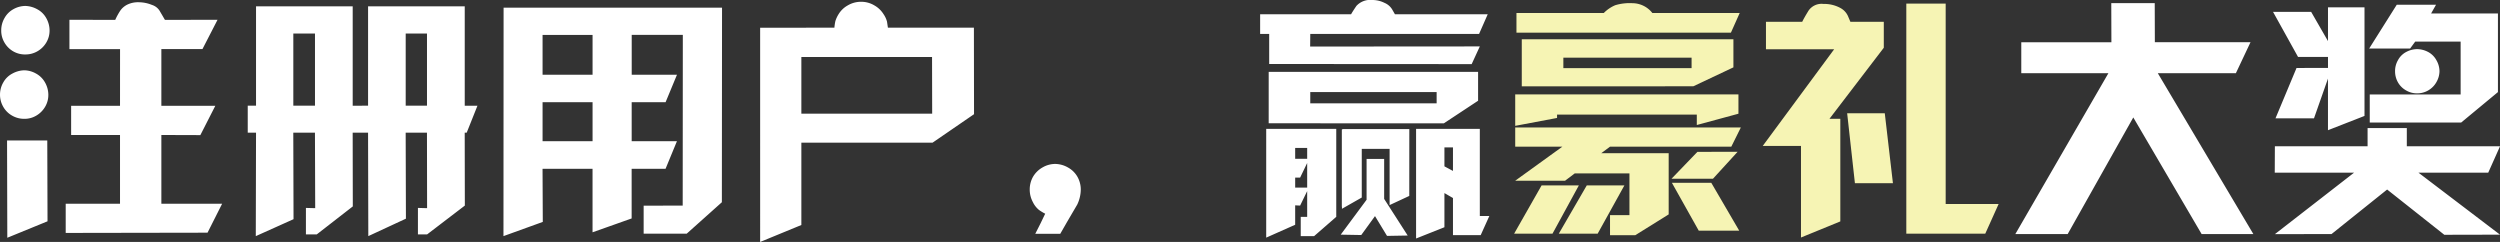 <svg xmlns="http://www.w3.org/2000/svg" width="276.172" height="26.729" viewBox="0 0 276.172 26.729">
  <rect x="0" y="0" width="276.172" height="26.729" fill="#333333" stroke="none"/>
  <g id="注册用户_赢豪礼大奖" data-name="注册用户，赢豪礼大奖" transform="translate(20977.744 12321.684)">
    <path id="路径_190" data-name="路径 190" d="M-124.482-16.256h-5.592V-19.5l5.059.014a7,7,0,0,1,.561-1.025,2.043,2.043,0,0,1,.82-.684,2.719,2.719,0,0,1,1.278-.239,3.89,3.89,0,0,1,1.4.294,1.55,1.55,0,0,1,.834.629l.6,1.025,5.811-.014-1.668,3.24h-4.539v6.262h5.961l-1.654,3.24-4.307-.014V.82h6.713l-1.613,3.2-15.668.027V.82h6V-6.768h-5.4V-9.994h5.4Zm-12.482,10.09h4.443l.027,8.928-4.443,1.818Zm2.037-14.861a2.868,2.868,0,0,1,1.278.355,2.448,2.448,0,0,1,1.012.984,2.772,2.772,0,0,1,.369,1.354,2.556,2.556,0,0,1-.349,1.326,2.683,2.683,0,0,1-.984.984,2.606,2.606,0,0,1-1.326.355,2.559,2.559,0,0,1-1.354-.342,2.632,2.632,0,0,1-.978-.984,2.566,2.566,0,0,1-.349-1.354,2.691,2.691,0,0,1,.362-1.34,2.5,2.5,0,0,1,1-.991A2.722,2.722,0,0,1-134.928-21.027Zm-.15,7.109a2.713,2.713,0,0,1,1.292.349,2.492,2.492,0,0,1,1.012.991,2.772,2.772,0,0,1,.369,1.354,2.556,2.556,0,0,1-.349,1.326,2.72,2.72,0,0,1-.991.991,2.506,2.506,0,0,1-1.333.349,2.643,2.643,0,0,1-1.333-.355,2.582,2.582,0,0,1-.978-.978,2.669,2.669,0,0,1-.355-1.347,2.691,2.691,0,0,1,.362-1.34,2.448,2.448,0,0,1,1.012-.984A2.89,2.89,0,0,1-135.078-13.918Zm37.994,3.91V-20.986h10.678v10.979H-85l-1.189,2.98h-.219l.014,8.053-4.17,3.186h-1.012V1.285l1.012.027-.014-8.34h-2.352l.027,9.5L-97.057,4.4l-.027-11.43h-1.7l.014,8.148-3.979,3.09h-1.2V1.285l1.025.027-.027-8.34h-2.393l.027,9.557-4.17,1.873.027-11.43h-.916v-2.98h.916V-20.986h10.678v10.979Zm-8.258,0h2.393v-7.971h-2.393Zm12.414,0h2.352v-7.971h-2.352Zm30.6,11.033.014-18.854h-5.646v4.4h5l-1.258,3.035h-3.746v4.307h5l-1.258,3.049h-3.746V2.447l-4.32,1.531V-3.035h-5.523l.027,5.865L-82.127,4.4l.014-25.238h24.131L-58,.656l-3.883,3.473h-4.758V1.039ZM-77.807-6.084h5.523v-4.307h-5.523Zm0-7.342h5.523v-4.4h-5.523Zm32.238-5.2a5.169,5.169,0,0,1,.109-.731,3.313,3.313,0,0,1,.383-.807,2.726,2.726,0,0,1,.984-.923,2.846,2.846,0,0,1,1.477-.4,2.82,2.82,0,0,1,1.463.4,2.843,2.843,0,0,1,1.019.978,2.608,2.608,0,0,1,.376.813l.1.67h9.5l.014,9.557-4.58,3.145H-49.219V3.172l-4.553,1.873V-18.621Zm10.787,3.24H-49.219v6.262h14.451Zm12.5,17.309a5.149,5.149,0,0,1-.69-.417,2.557,2.557,0,0,1-.677-.875,2.884,2.884,0,0,1-.342-1.388,2.826,2.826,0,0,1,.369-1.408,2.822,2.822,0,0,1,1.039-1.019,2.784,2.784,0,0,1,1.422-.39,2.909,2.909,0,0,1,1.408.4,2.7,2.7,0,0,1,1.032,1.019,2.859,2.859,0,0,1,.369,1.415,3.932,3.932,0,0,1-.39,1.654L-19.865,2.83l-.752,1.313h-2.762q.479-.943.588-1.162ZM15.162.287l2.6,4.047-2.283.041L14.15,2.188,12.633,4.279l-2.27-.041L13.221.383V-4.129h1.941Zm2.775-.328L15.764.971V-5.236H12.688V.137L10.5,1.381v-.26l-.014.068V-7.383H10.5l.1-.041h7.342Zm-6.426-20.07q.164-.3.588-.923a2.074,2.074,0,0,1,1.764-.649,2.969,2.969,0,0,1,1.333.314,1.8,1.8,0,0,1,.841.711l.314.547H26.605l-.957,2.174H7l-.014,1.395,18.744-.014-.9,1.955L2.461-14.615v-3.322h-1v-2.174Zm7.178,12.66H25.73V2.174h1.053l-.957,2.119H22.764V.191L21.82-.355V3.418L18.689,4.662ZM22.764-5.4H21.82v2.092l.943.506ZM2.133-7.451H9.871V2.27L7.424,4.4H5.947V2.27h.711V-.574l-.779,1.6L5.332,1V3.145l-3.2,1.422Zm3.2,5.387V-.957H6.658V-3.678L5.879-2.064Zm0-2.078H6.658v-1.2H5.332Zm-2.926-9.6H25.539v3.186l-3.787,2.5L2.406-8.066ZM7-11.512v1.244H20.959v-1.244Zm93.3-5.51h10.568L109.252-13.6h-8.627L111.18,4.17h-5.715L97.918-8.709,90.672,4.17H84.889L95.17-13.6H85.545v-3.418H95.5l-.014-4.32h4.8Zm19.127,2.844v-1.217h-3.309l-2.762-4.977h4.211l1.859,3.227v-3.732h4.033v12L119.424-7.3V-13l-1.545,4.389h-4.252l2.324-5.564Zm11.936-6.986-.547.971H138.2v8.682l-4.061,3.363h-10.1v-3.1H134.08V-17.09h-5.018l-.561.766h-4.525l3.049-4.84ZM122.309-2.611h-8.764l.014-2.912H123.8v-2.01h4.334v2.01h10.295l-1.3,2.912h-7.711l9.01,6.85-6.152.014-6.316-5L119.82,4.17l-6.262.014Zm6.986-13.645a2.671,2.671,0,0,1,1.183.308,2.236,2.236,0,0,1,.916.9,2.463,2.463,0,0,1,.349,1.237,2.485,2.485,0,0,1-.349,1.217,2.412,2.412,0,0,1-.9.9,2.38,2.38,0,0,1-1.2.321,2.337,2.337,0,0,1-1.237-.321,2.362,2.362,0,0,1-.9-.889,2.474,2.474,0,0,1-.321-1.217,2.4,2.4,0,0,1,.321-1.237,2.175,2.175,0,0,1,.916-.909A2.593,2.593,0,0,1,129.295-16.256Z" transform="translate(-20840 -12300)" fill="#fff"/>
    <path id="路径_189" data-name="路径 189" d="M-15.887-5.482l-.971.725h7.451V2l-3.691,2.3h-2.789V2.078h2.146V-2.529h-6.043l-1.066.807h-5.51l5.209-3.76h-5.209V-7.6H-1.436L-2.488-5.482Zm-10.473-2.3v-3.473H-1.7v2.133L-6.3-7.875V-9.023H-21.738v.369Zm15.148-12.469h9.652l-.971,2.174H-26.223v-2.174h9.652a3.875,3.875,0,0,1,1.271-.861,5.583,5.583,0,0,1,1.9-.219A2.81,2.81,0,0,1-11.211-20.248Zm-14.424,8.107v-5.2H-2.256v3.1l-4.43,2.092Zm4.594-3.172v1.162H-6.877v-1.162Zm19.25,10.4L-4.512-1.941h-4.58l2.857-2.967ZM-9.051-1.49H-4.7L-1.613,3.8H-6.084ZM-19.332-1.2l-2.912,5.332h-4.238L-23.447-1.2Zm5.031,0-2.953,5.332h-4.293l3.09-5.332ZM16.844-21.287h4.348V.848h5.852L25.566,4.129H16.844ZM8.354-8.559h1.2V2.775L5.209,4.553V-5.564H.984L8.873-16.242H1.34v-3.035H5.346q.191-.4.677-1.2a1.741,1.741,0,0,1,1.668-.772,3.714,3.714,0,0,1,1.853.438,1.9,1.9,0,0,1,.848.889l.273.643h3.691v2.871Zm1.955-.615h4.156l.9,7.725h-4.2Z" transform="translate(-20784 -12300)" fill="#f6f4b4"/>
  </g>
</svg>
